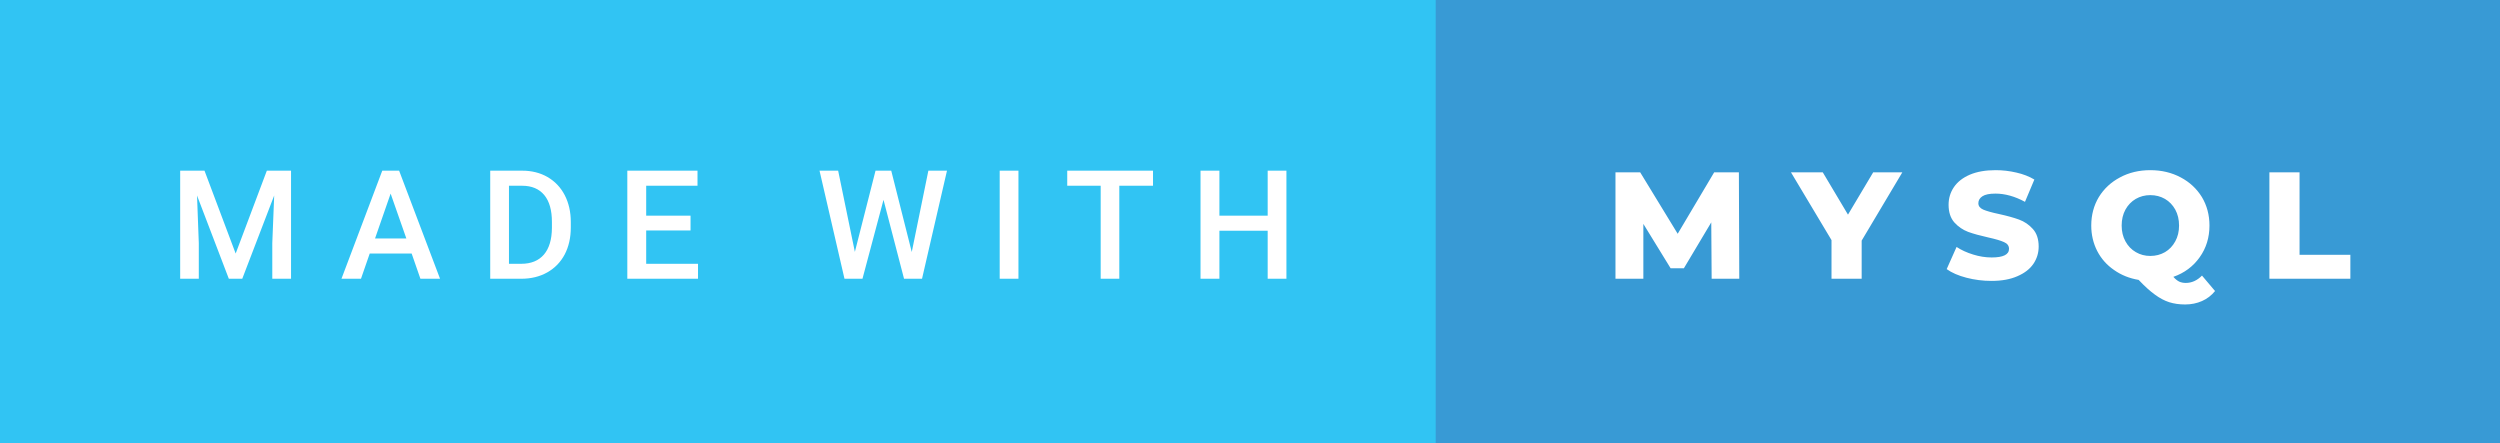 <svg xmlns="http://www.w3.org/2000/svg" width="197.31" height="35" viewBox="0 0 197.31 35"><rect x="0" y="0" width="197.31" height="35" fill="#333333" stroke="none"/><rect class="svg__rect" x="0" y="0" width="115.31" height="35" fill="#31C4F3"/><rect class="svg__rect" x="113.31" y="0" width="84" height="35" fill="#389AD5"/><path class="svg__text" d="M15.69 22L14.22 22L14.22 13.47L16.14 13.47L18.60 20.01L21.06 13.47L22.97 13.47L22.97 22L21.49 22L21.49 19.19L21.64 15.43L19.12 22L18.06 22L15.55 15.43L15.69 19.19L15.69 22ZM28.49 22L26.95 22L30.17 13.47L31.50 13.47L34.73 22L33.18 22L32.49 20.01L29.18 20.01L28.49 22ZM30.83 15.28L29.60 18.82L32.07 18.82L30.83 15.28ZM41.14 22L38.69 22L38.69 13.47L41.21 13.47Q42.34 13.47 43.21 13.97Q44.09 14.48 44.57 15.40Q45.05 16.33 45.05 17.52L45.05 17.52L45.05 17.95Q45.05 19.16 44.57 20.08Q44.08 21.00 43.19 21.50Q42.30 22 41.14 22L41.14 22ZM40.17 14.66L40.17 20.82L41.14 20.82Q42.30 20.82 42.93 20.09Q43.55 19.36 43.56 17.99L43.56 17.99L43.56 17.52Q43.56 16.13 42.96 15.40Q42.35 14.66 41.21 14.66L41.21 14.66L40.17 14.66ZM55.09 22L49.51 22L49.51 13.47L55.05 13.47L55.05 14.66L51.00 14.66L51.00 17.02L54.50 17.02L54.50 18.19L51.00 18.19L51.00 20.82L55.09 20.82L55.09 22ZM66.65 22L64.68 13.47L66.15 13.47L67.47 19.88L69.10 13.47L70.34 13.47L71.96 19.89L73.27 13.47L74.74 13.47L72.77 22L71.35 22L69.73 15.77L68.07 22L66.65 22ZM80.38 22L78.90 22L78.90 13.47L80.38 13.47L80.38 22ZM86.87 14.66L84.23 14.66L84.23 13.47L91.00 13.47L91.00 14.66L88.34 14.66L88.34 22L86.87 22L86.87 14.66ZM96.24 22L94.75 22L94.75 13.47L96.24 13.47L96.24 17.02L100.05 17.02L100.05 13.47L101.53 13.47L101.53 22L100.05 22L100.05 18.21L96.24 18.21L96.24 22Z" fill="#FFFFFF"/><path class="svg__text" d="M129.70 22L127.50 22L127.50 13.60L129.45 13.60L132.41 18.45L135.29 13.60L137.24 13.60L137.27 22L135.09 22L135.06 17.55L132.90 21.17L131.85 21.17L129.70 17.67L129.70 22ZM144.55 18.95L141.35 13.60L143.86 13.60L145.85 16.94L147.84 13.60L150.14 13.60L146.93 18.99L146.93 22L144.55 22L144.55 18.95ZM153.64 21.24L153.64 21.24L154.42 19.49Q154.98 19.86 155.73 20.09Q156.47 20.32 157.19 20.32L157.19 20.32Q158.56 20.32 158.56 19.64L158.56 19.64Q158.56 19.28 158.17 19.11Q157.78 18.93 156.92 18.74L156.92 18.74Q155.97 18.53 155.33 18.30Q154.70 18.06 154.24 17.55Q153.79 17.03 153.79 16.16L153.79 16.16Q153.79 15.39 154.21 14.77Q154.63 14.15 155.46 13.79Q156.30 13.43 157.50 13.43L157.50 13.43Q158.33 13.43 159.14 13.62Q159.94 13.80 160.56 14.17L160.56 14.17L159.82 15.93Q158.62 15.28 157.49 15.28L157.49 15.28Q156.78 15.28 156.46 15.49Q156.14 15.70 156.14 16.04L156.14 16.04Q156.14 16.37 156.52 16.54Q156.91 16.71 157.76 16.89L157.76 16.89Q158.72 17.10 159.35 17.33Q159.98 17.56 160.44 18.07Q160.90 18.58 160.90 19.46L160.90 19.46Q160.90 20.21 160.48 20.83Q160.06 21.44 159.22 21.80Q158.38 22.17 157.18 22.17L157.18 22.17Q156.16 22.17 155.20 21.92Q154.24 21.67 153.64 21.24ZM165.05 17.80L165.05 17.80Q165.05 16.55 165.65 15.55Q166.26 14.56 167.32 14.00Q168.38 13.43 169.71 13.43L169.71 13.43Q171.04 13.43 172.11 14.00Q173.17 14.56 173.78 15.55Q174.38 16.55 174.38 17.80L174.38 17.80Q174.38 19.22 173.61 20.30Q172.84 21.39 171.53 21.85L171.53 21.85Q171.77 22.12 172.00 22.23Q172.23 22.33 172.51 22.33L172.51 22.33Q173.22 22.33 173.79 21.75L173.79 21.75L174.82 22.97Q174.40 23.49 173.79 23.76Q173.18 24.03 172.46 24.03L172.46 24.03Q171.77 24.03 171.20 23.85Q170.64 23.67 170.07 23.25Q169.50 22.84 168.79 22.09L168.79 22.09Q167.70 21.91 166.85 21.31Q165.99 20.72 165.52 19.81Q165.05 18.89 165.05 17.80ZM167.45 17.80L167.45 17.80Q167.45 18.51 167.75 19.05Q168.05 19.60 168.57 19.90Q169.08 20.20 169.71 20.20L169.71 20.20Q170.35 20.20 170.87 19.90Q171.38 19.60 171.68 19.05Q171.98 18.51 171.98 17.80L171.98 17.80Q171.98 17.09 171.68 16.54Q171.38 16 170.87 15.70Q170.35 15.40 169.71 15.40L169.71 15.40Q169.08 15.40 168.56 15.70Q168.05 16 167.75 16.54Q167.45 17.09 167.45 17.80ZM185.50 22L179.11 22L179.11 13.60L181.49 13.60L181.49 20.11L185.50 20.11L185.50 22Z" fill="#FFFFFF" x="126.31"/></svg>